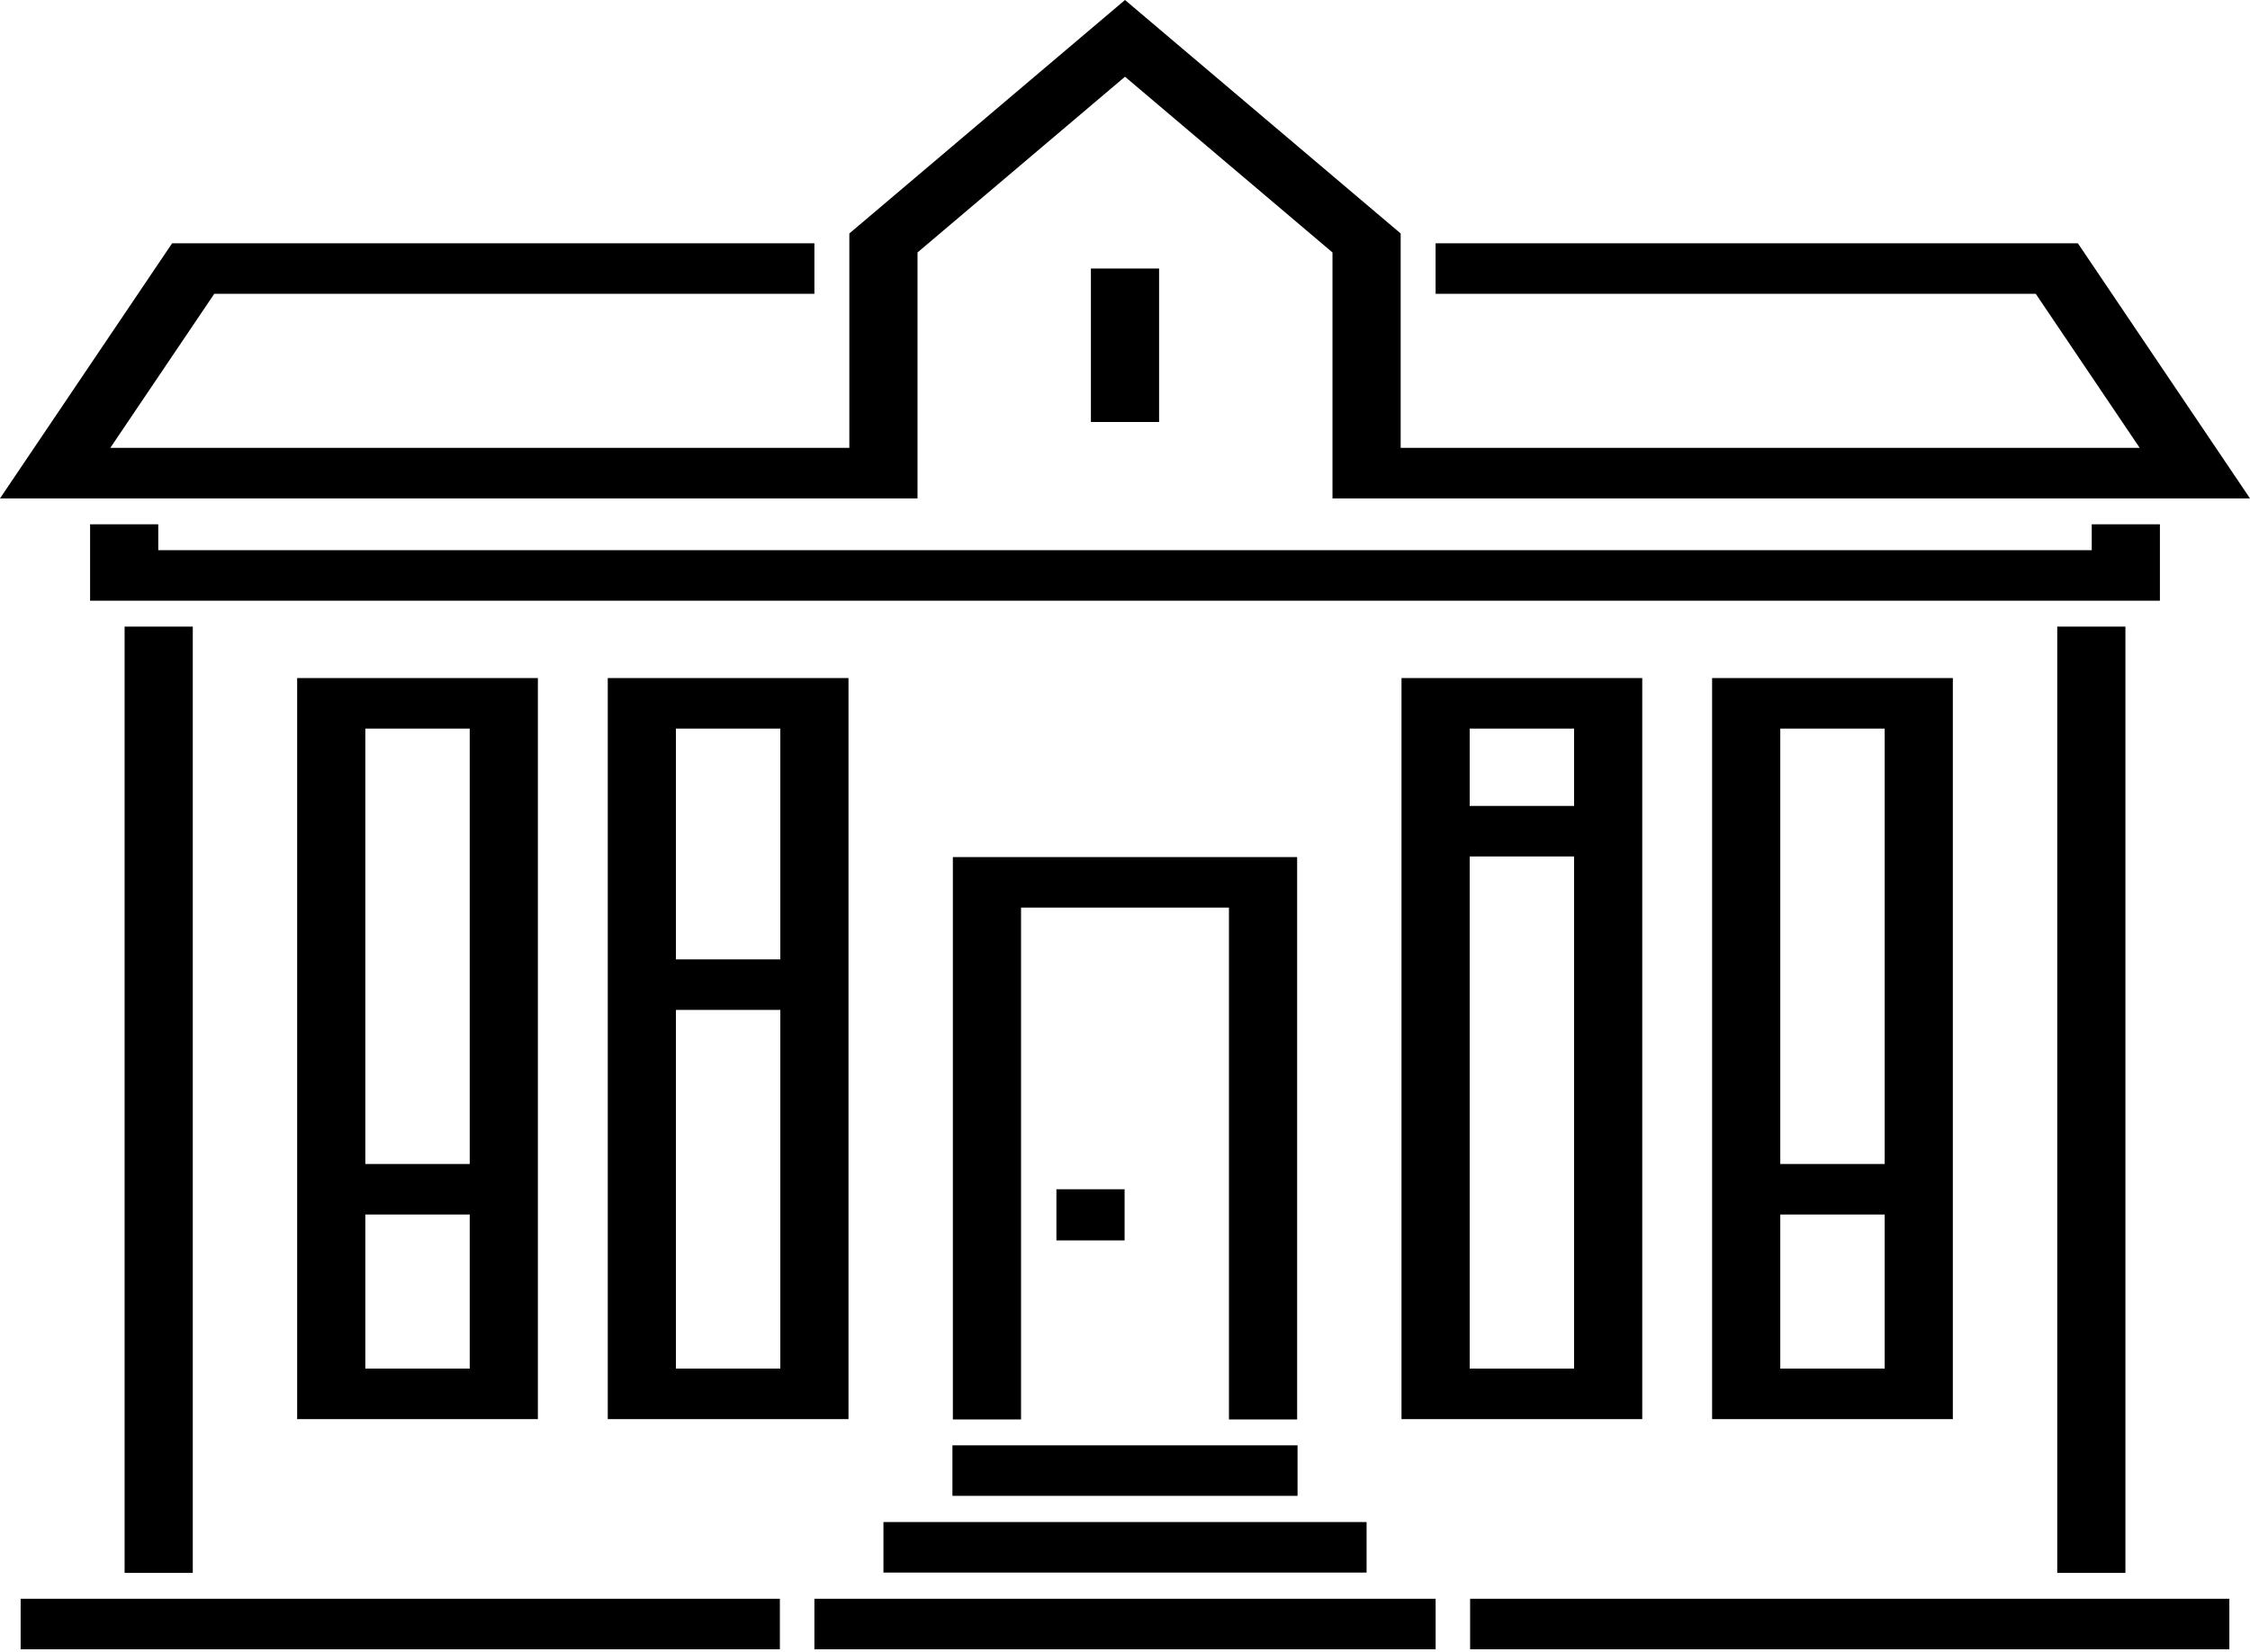 <svg width="143" height="105" viewBox="0 0 143 105" fill="none" xmlns="http://www.w3.org/2000/svg">
<g id="School">
<path id="Vector" d="M12.252 39.834H7.919V99.991H12.252V39.834Z" fill="black"/>
<path id="Vector_2" d="M135.082 39.834H130.749V99.991H135.082V39.834Z" fill="black"/>
<path id="Vector_3" d="M73.666 17.07H69.333V26.826H73.666V17.07Z" fill="black"/>
<path id="Vector_4" d="M58.313 16.049L71.5 4.877L84.687 16.049V31.684H143L132.06 15.465H91.24V18.677H129.383L135.99 28.472H89.02V14.842L71.5 0L53.98 14.842V28.472H7.01L13.618 18.677H51.76V15.465H10.94L0 31.684H58.313V16.049Z" fill="black"/>
<path id="Vector_5" d="M137.274 33.33H132.942V34.976H10.058V33.33H5.726V38.187H137.274V33.33Z" fill="black"/>
<path id="Vector_6" d="M91.242 101.635H51.76V104.847H91.242V101.635Z" fill="black"/>
<path id="Vector_7" d="M141.688 101.635H93.434V104.847H141.688V101.635Z" fill="black"/>
<path id="Vector_8" d="M49.565 101.635H1.312V104.847H49.565V101.635Z" fill="black"/>
<path id="Vector_9" d="M86.854 96.758H56.148V99.97H86.854V96.758Z" fill="black"/>
<path id="Vector_10" d="M82.44 90.235V54.486H60.56V90.235H64.893V57.697H78.107V90.235H82.44Z" fill="black"/>
<path id="Vector_11" d="M34.185 90.215V43.105H18.886V90.215H34.185ZM23.219 46.317H29.853V73.996H23.219V46.317ZM23.219 77.208H29.853V87.003H23.219V77.208Z" fill="black"/>
<path id="Vector_12" d="M53.926 90.215V43.105H38.627V90.215H53.926ZM42.959 46.317H49.594V60.99H42.959V46.317ZM42.959 64.201H49.594V87.003H42.959V64.201Z" fill="black"/>
<path id="Vector_13" d="M104.374 90.215V43.105H89.074V90.215H104.374ZM93.407 46.317H100.041V51.234H93.407V46.317ZM93.407 54.446H100.041V87.004H93.407V54.446Z" fill="black"/>
<path id="Vector_14" d="M124.114 90.215V43.105H108.814V90.215H124.114ZM113.147 46.317H119.781V73.996H113.147V46.317ZM113.147 77.208H119.781V87.003H113.147V77.208Z" fill="black"/>
<path id="Vector_15" d="M71.474 75.602H67.141V78.854H71.474V75.602Z" fill="black"/>
<path id="Vector_16" d="M82.466 91.881H60.532V95.092H82.466V91.881Z" fill="black"/>
</g>
</svg>
